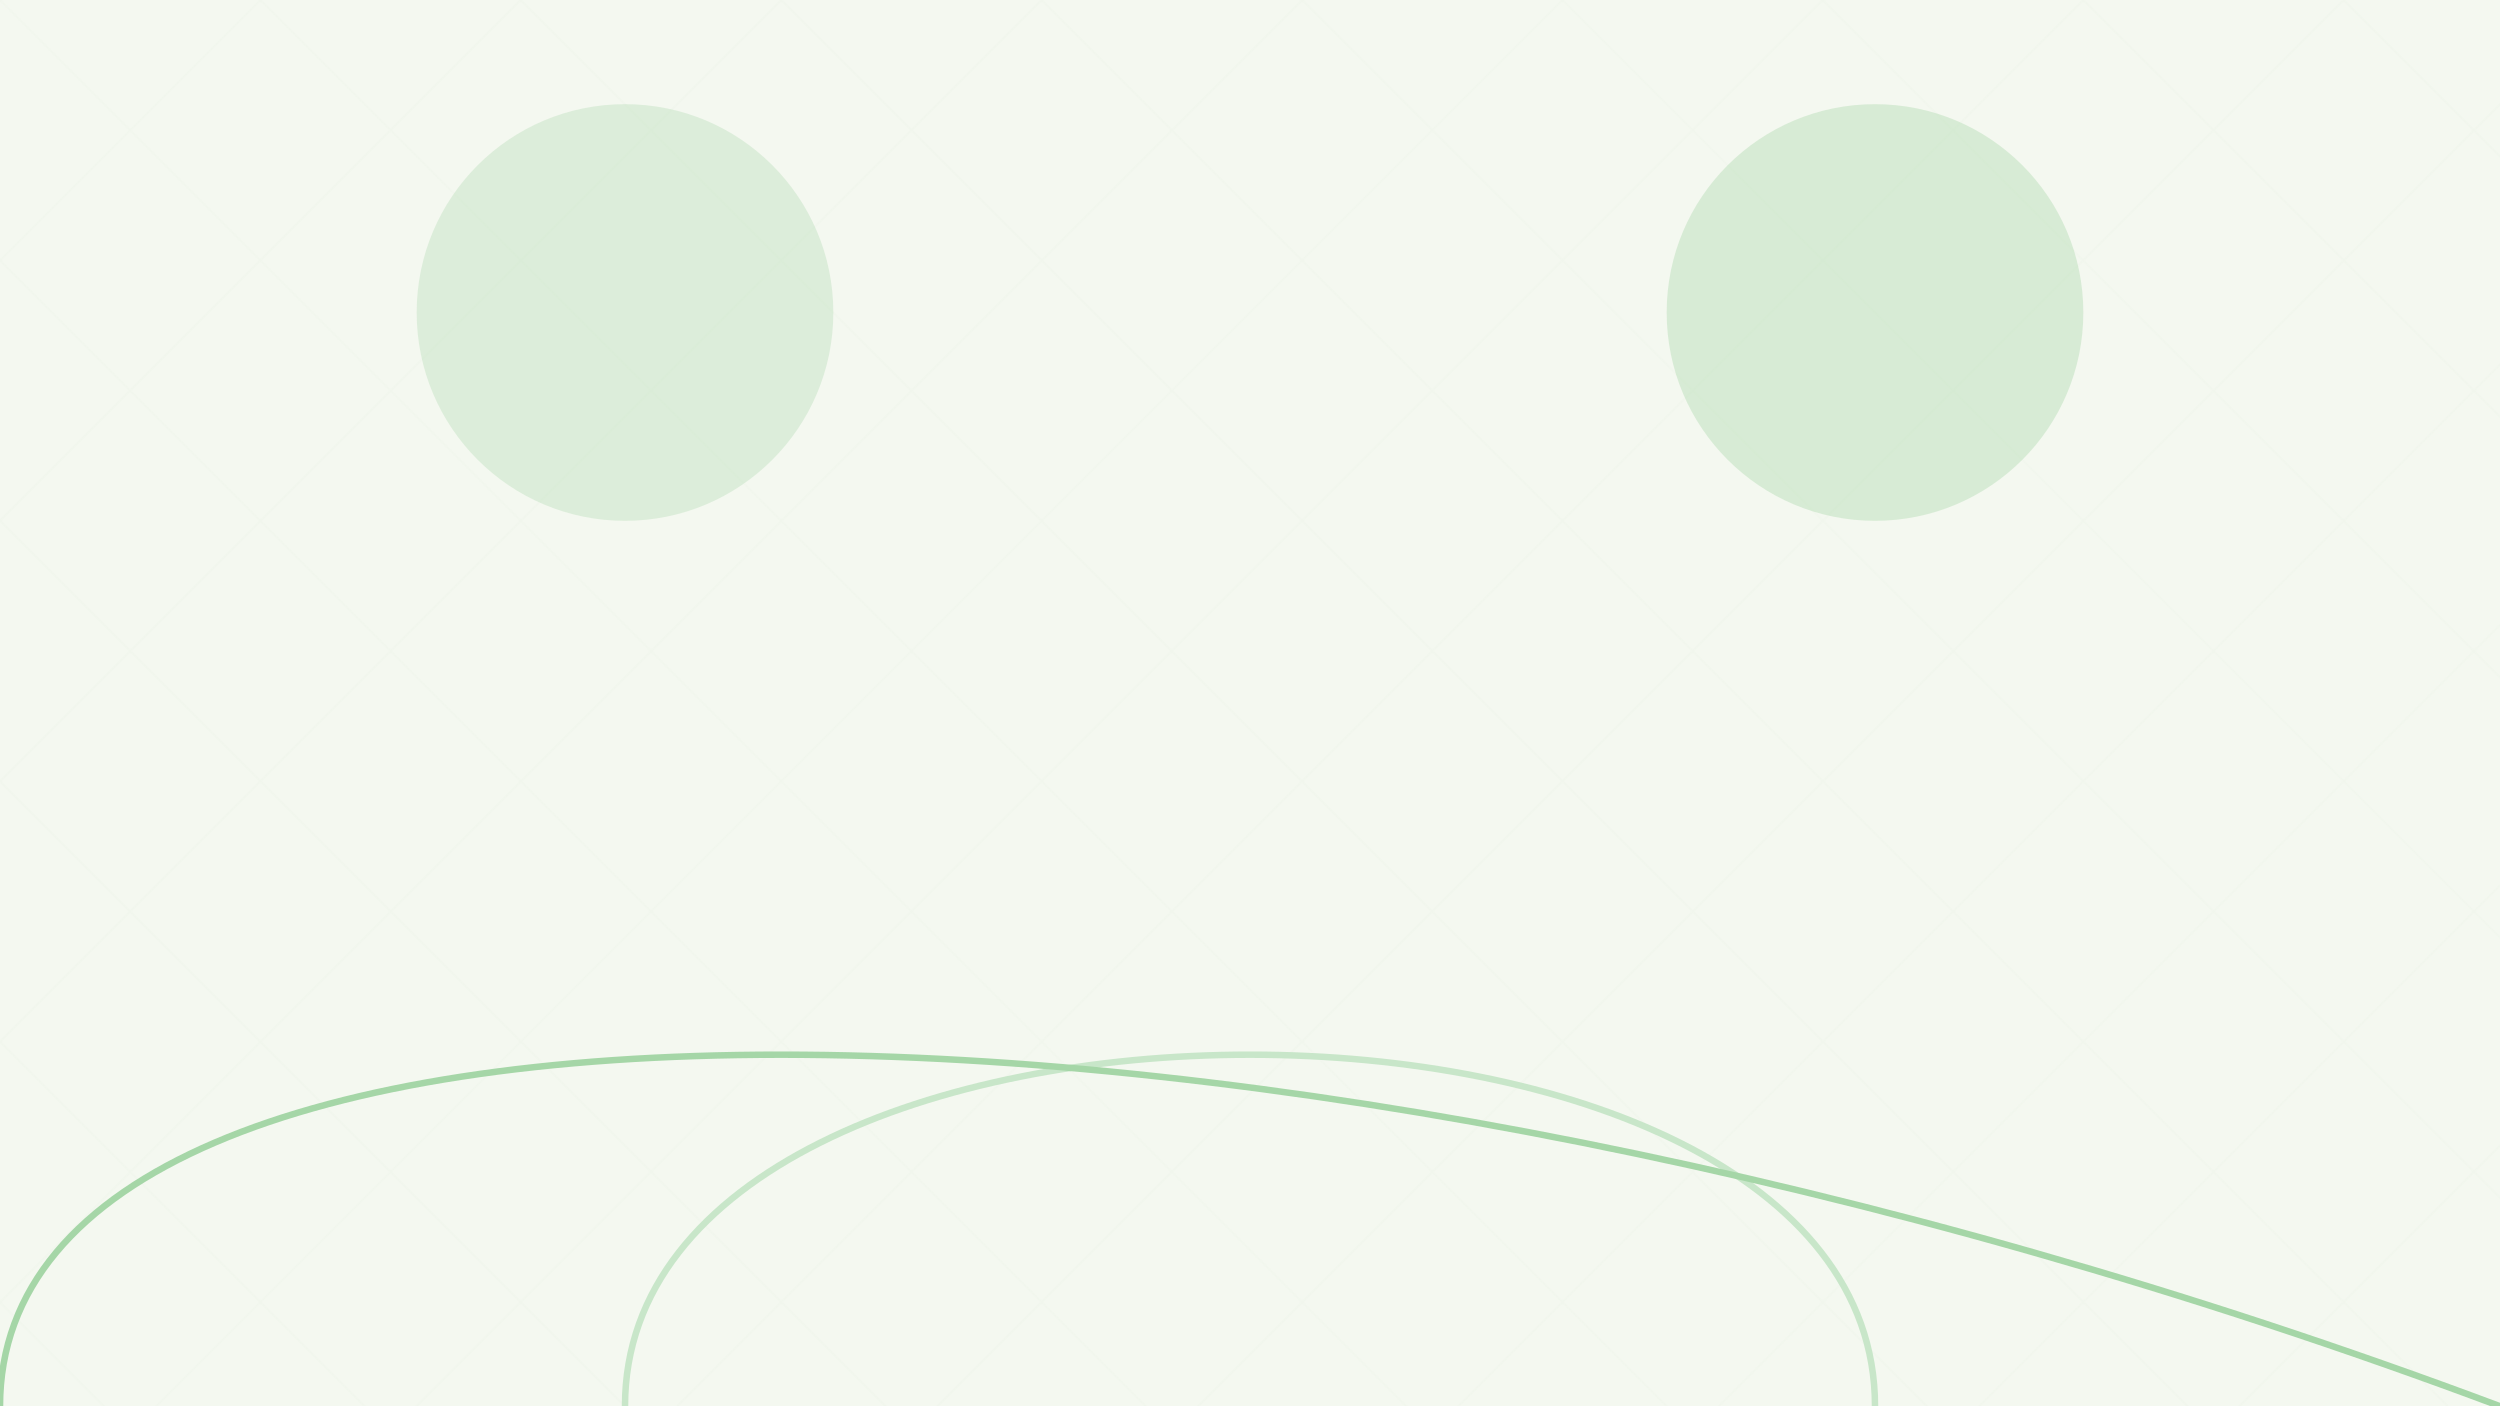 <svg xmlns="http://www.w3.org/2000/svg" width="1920" height="1080" viewBox="0 0 1920 1080">
  <rect width="1920" height="1080" fill="#f4f8f0"/>
  <path d="M0 0 L 1920 0 L 1920 1080 L 0 1080 Z" fill="url(#grain)" opacity="0.1"/>
  <path d="M480 1080 C 480 720, 1440 720, 1440 1080" fill="none" stroke="#c8e6c9" stroke-width="5"/>
  <path d="M0 1080 C 0 720, 960 720, 1920 1080" fill="none" stroke="#a5d6a7" stroke-width="5"/>
  <circle cx="480" cy="240" r="160" fill="#81c784" opacity="0.2"/>
  <circle cx="1440" cy="240" r="160" fill="#66bb6a" opacity="0.2"/>
  <defs>
    <pattern id="grain" patternUnits="userSpaceOnUse" width="200" height="200">
      <rect width="200" height="200" fill="#a5d6a7" opacity="0.1"/>
      <path d="M 0 0 L 200 200 M 200 0 L 0 200" stroke="#81c784" stroke-width="1" opacity="0.2"/>
    </pattern>
  </defs>
</svg>